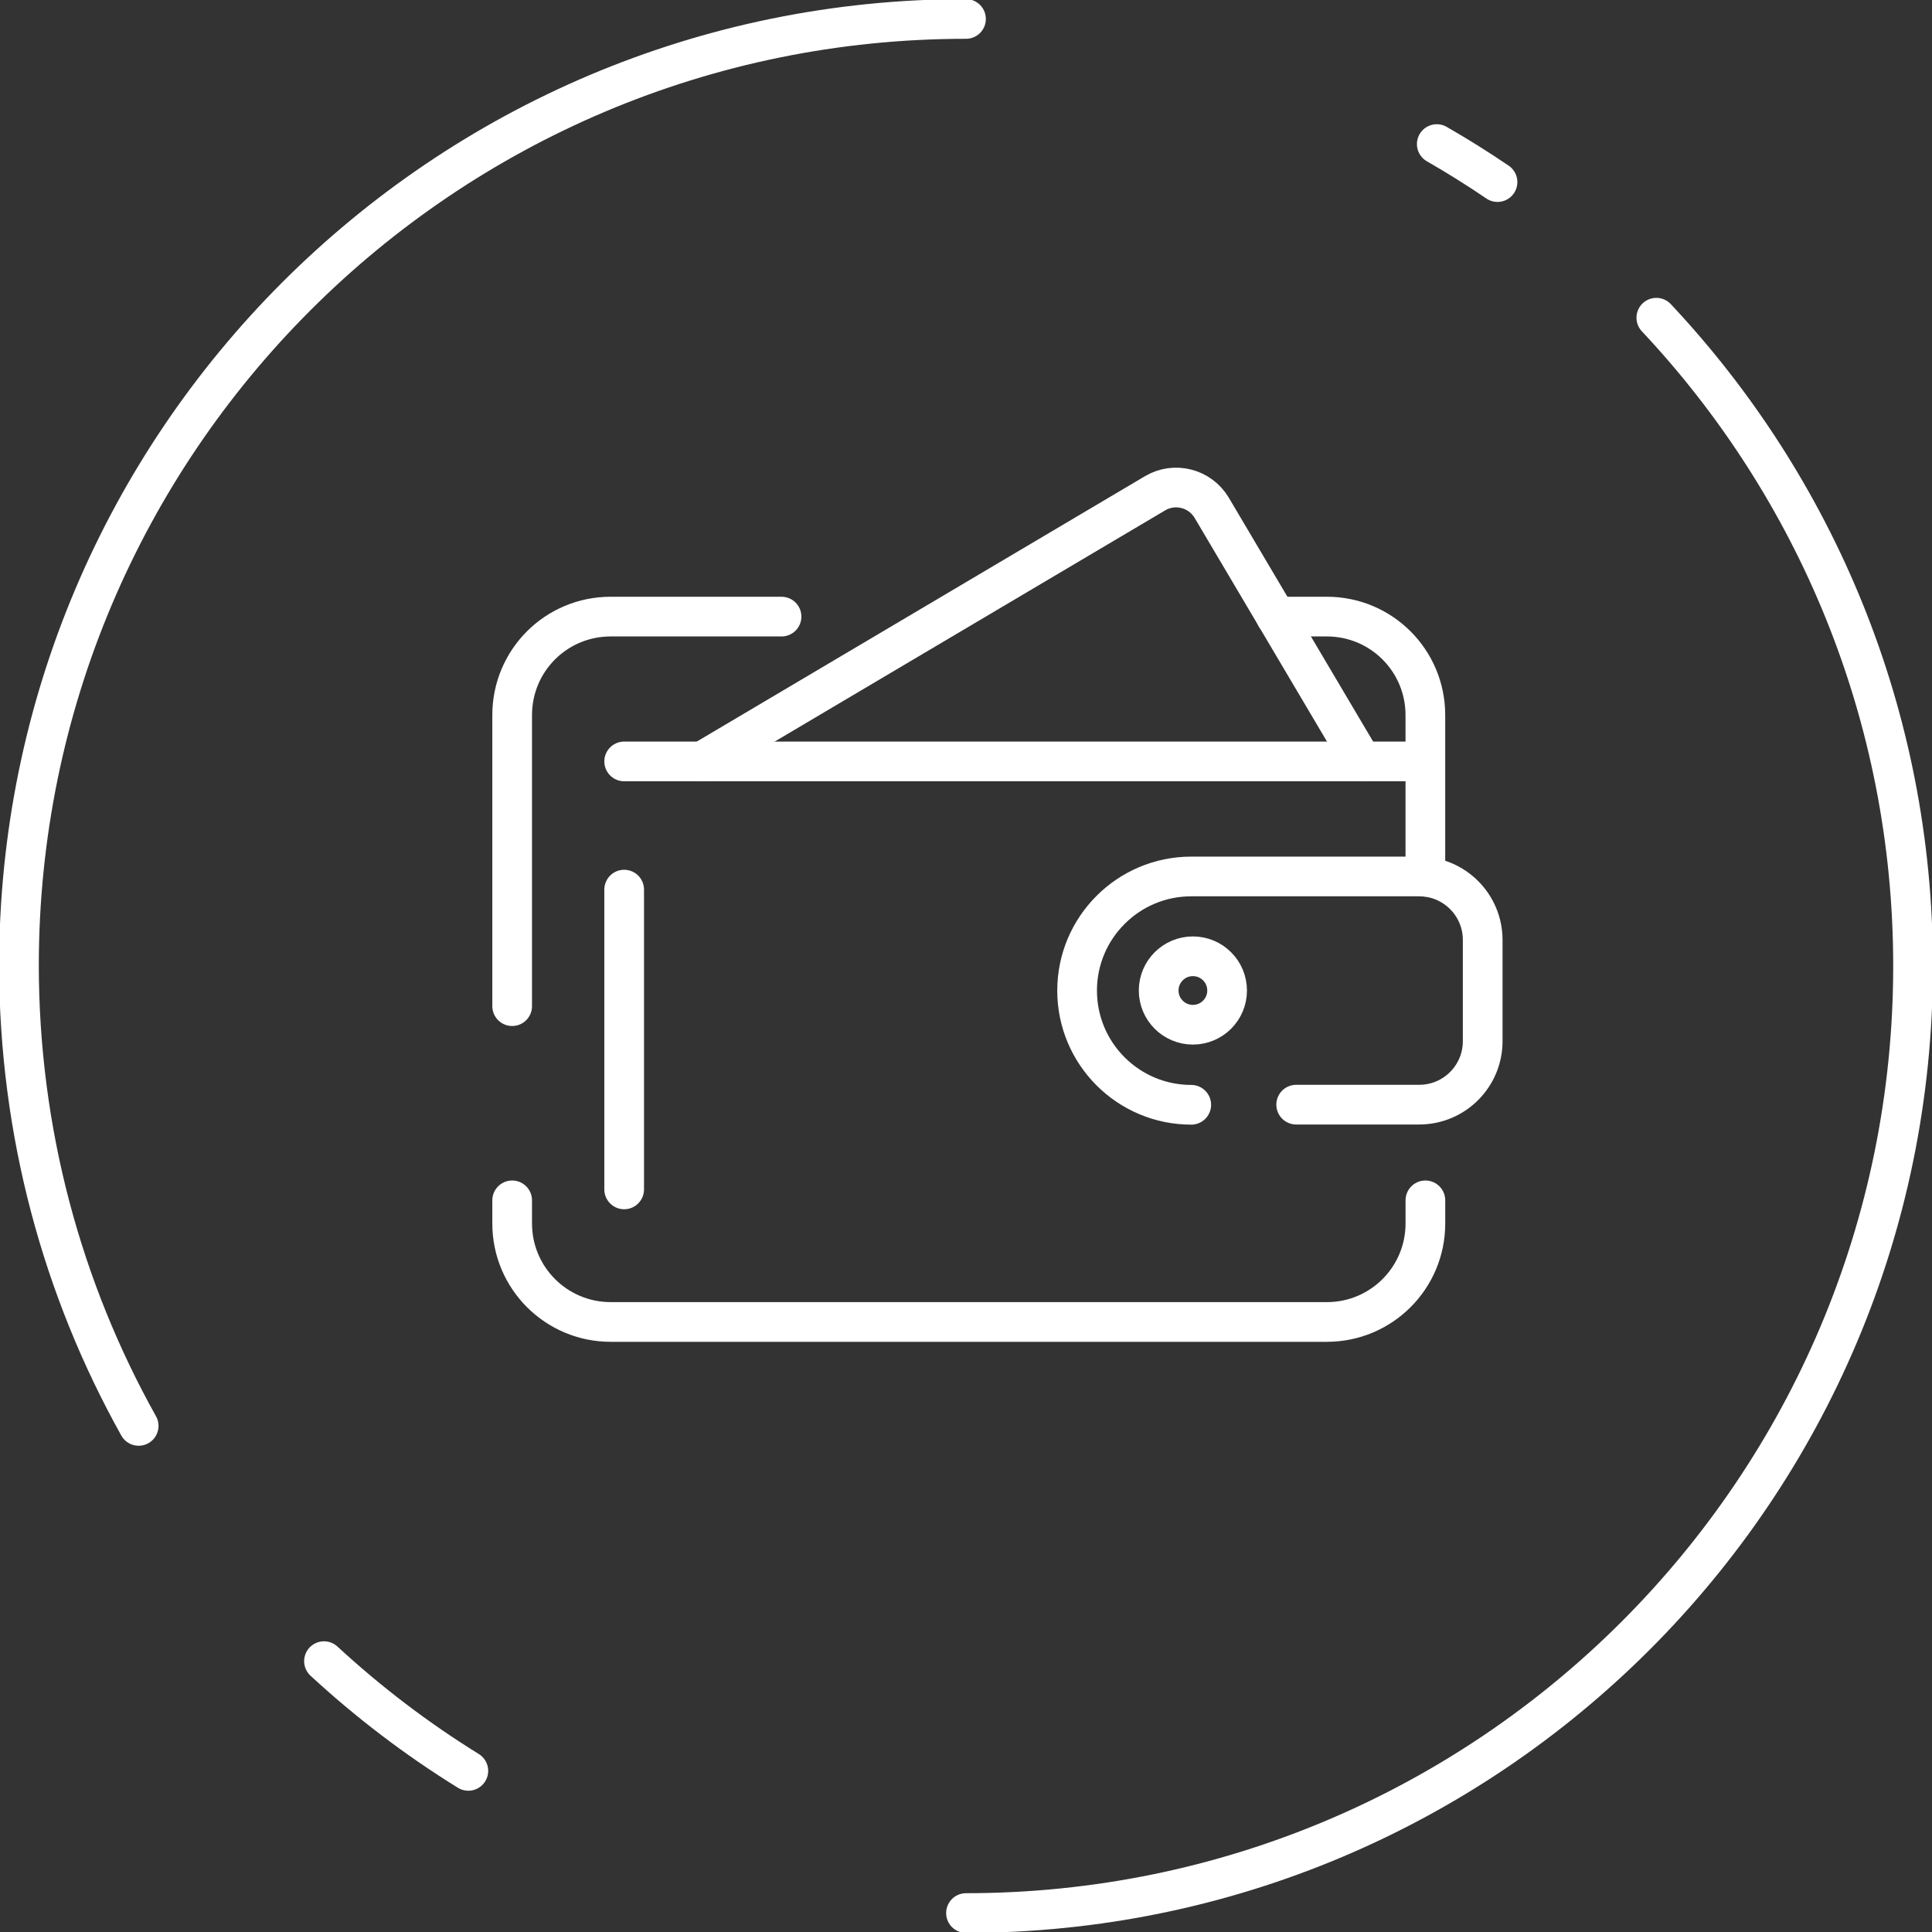 <svg width="73" height="73" viewBox="0 0 73 73" fill="none" xmlns="http://www.w3.org/2000/svg">
<rect x="0" y="0" width="73" height="73" fill="#333333" stroke="none"/>
<g clip-path="url(#clip0_294_2185)">
<path d="M48.213 23.298H50.136C52.192 23.298 53.857 24.959 53.857 27.02V33.127" stroke="white" stroke-width="1.5" stroke-linecap="round" stroke-linejoin="round"/>
<path d="M19.352 45.355V46.229C19.352 48.285 21.018 49.95 23.074 49.95H37.827H35.384H50.137C52.193 49.95 53.858 48.285 53.858 46.229V45.355" stroke="white" stroke-width="1.5" stroke-linecap="round" stroke-linejoin="round"/>
<path d="M19.352 38.017V27.02C19.352 24.959 21.013 23.298 23.074 23.298H29.53" stroke="white" stroke-width="1.5" stroke-linecap="round" stroke-linejoin="round"/>
<path d="M48.976 41.739H53.623C54.95 41.739 56.023 40.665 56.023 39.339V35.517C56.023 34.191 54.95 33.117 53.623 33.117H45.011C42.631 33.117 40.698 35.05 40.698 37.43C40.698 39.811 42.631 41.744 45.011 41.744" stroke="white" stroke-width="1.5" stroke-linecap="round" stroke-linejoin="round"/>
<path d="M53.853 28.77H48.814H27.869H23.584" stroke="white" stroke-width="1.5" stroke-linecap="round" stroke-linejoin="round"/>
<path d="M26.533 28.77L43.648 18.636C44.387 18.202 45.337 18.445 45.78 19.18L51.453 28.766" stroke="white" stroke-width="1.5" stroke-linecap="round" stroke-linejoin="round"/>
<path d="M45.073 38.719C45.787 38.719 46.366 38.14 46.366 37.426C46.366 36.712 45.787 36.133 45.073 36.133C44.359 36.133 43.78 36.712 43.78 37.426C43.78 38.14 44.359 38.719 45.073 38.719Z" stroke="white" stroke-width="1.5" stroke-linecap="round" stroke-linejoin="round"/>
<path d="M62.584 12.005C68.596 18.408 72.284 27.024 72.284 36.5C72.284 56.263 56.263 72.284 36.5 72.284" stroke="white" stroke-width="1.5" stroke-linecap="round" stroke-linejoin="round"/>
<path d="M54.288 5.444C55.071 5.893 55.839 6.374 56.583 6.88" stroke="white" stroke-width="1.5" stroke-linecap="round" stroke-linejoin="round"/>
<path d="M5.239 53.877C2.357 48.719 0.716 42.77 0.716 36.438V36.5C0.716 16.738 16.738 0.716 36.5 0.716" stroke="white" stroke-width="1.5" stroke-linecap="round" stroke-linejoin="round"/>
<path d="M17.696 66.912C15.744 65.705 13.922 64.316 12.242 62.766" stroke="white" stroke-width="1.5" stroke-linecap="round" stroke-linejoin="round"/>
<path d="M23.584 33.614V44.941" stroke="white" stroke-width="1.5" stroke-linecap="round" stroke-linejoin="round"/>
</g>
<defs>
<clipPath id="clip0_294_2185">
<rect width="73" height="73" fill="white"/>
</clipPath>
</defs>
</svg>
